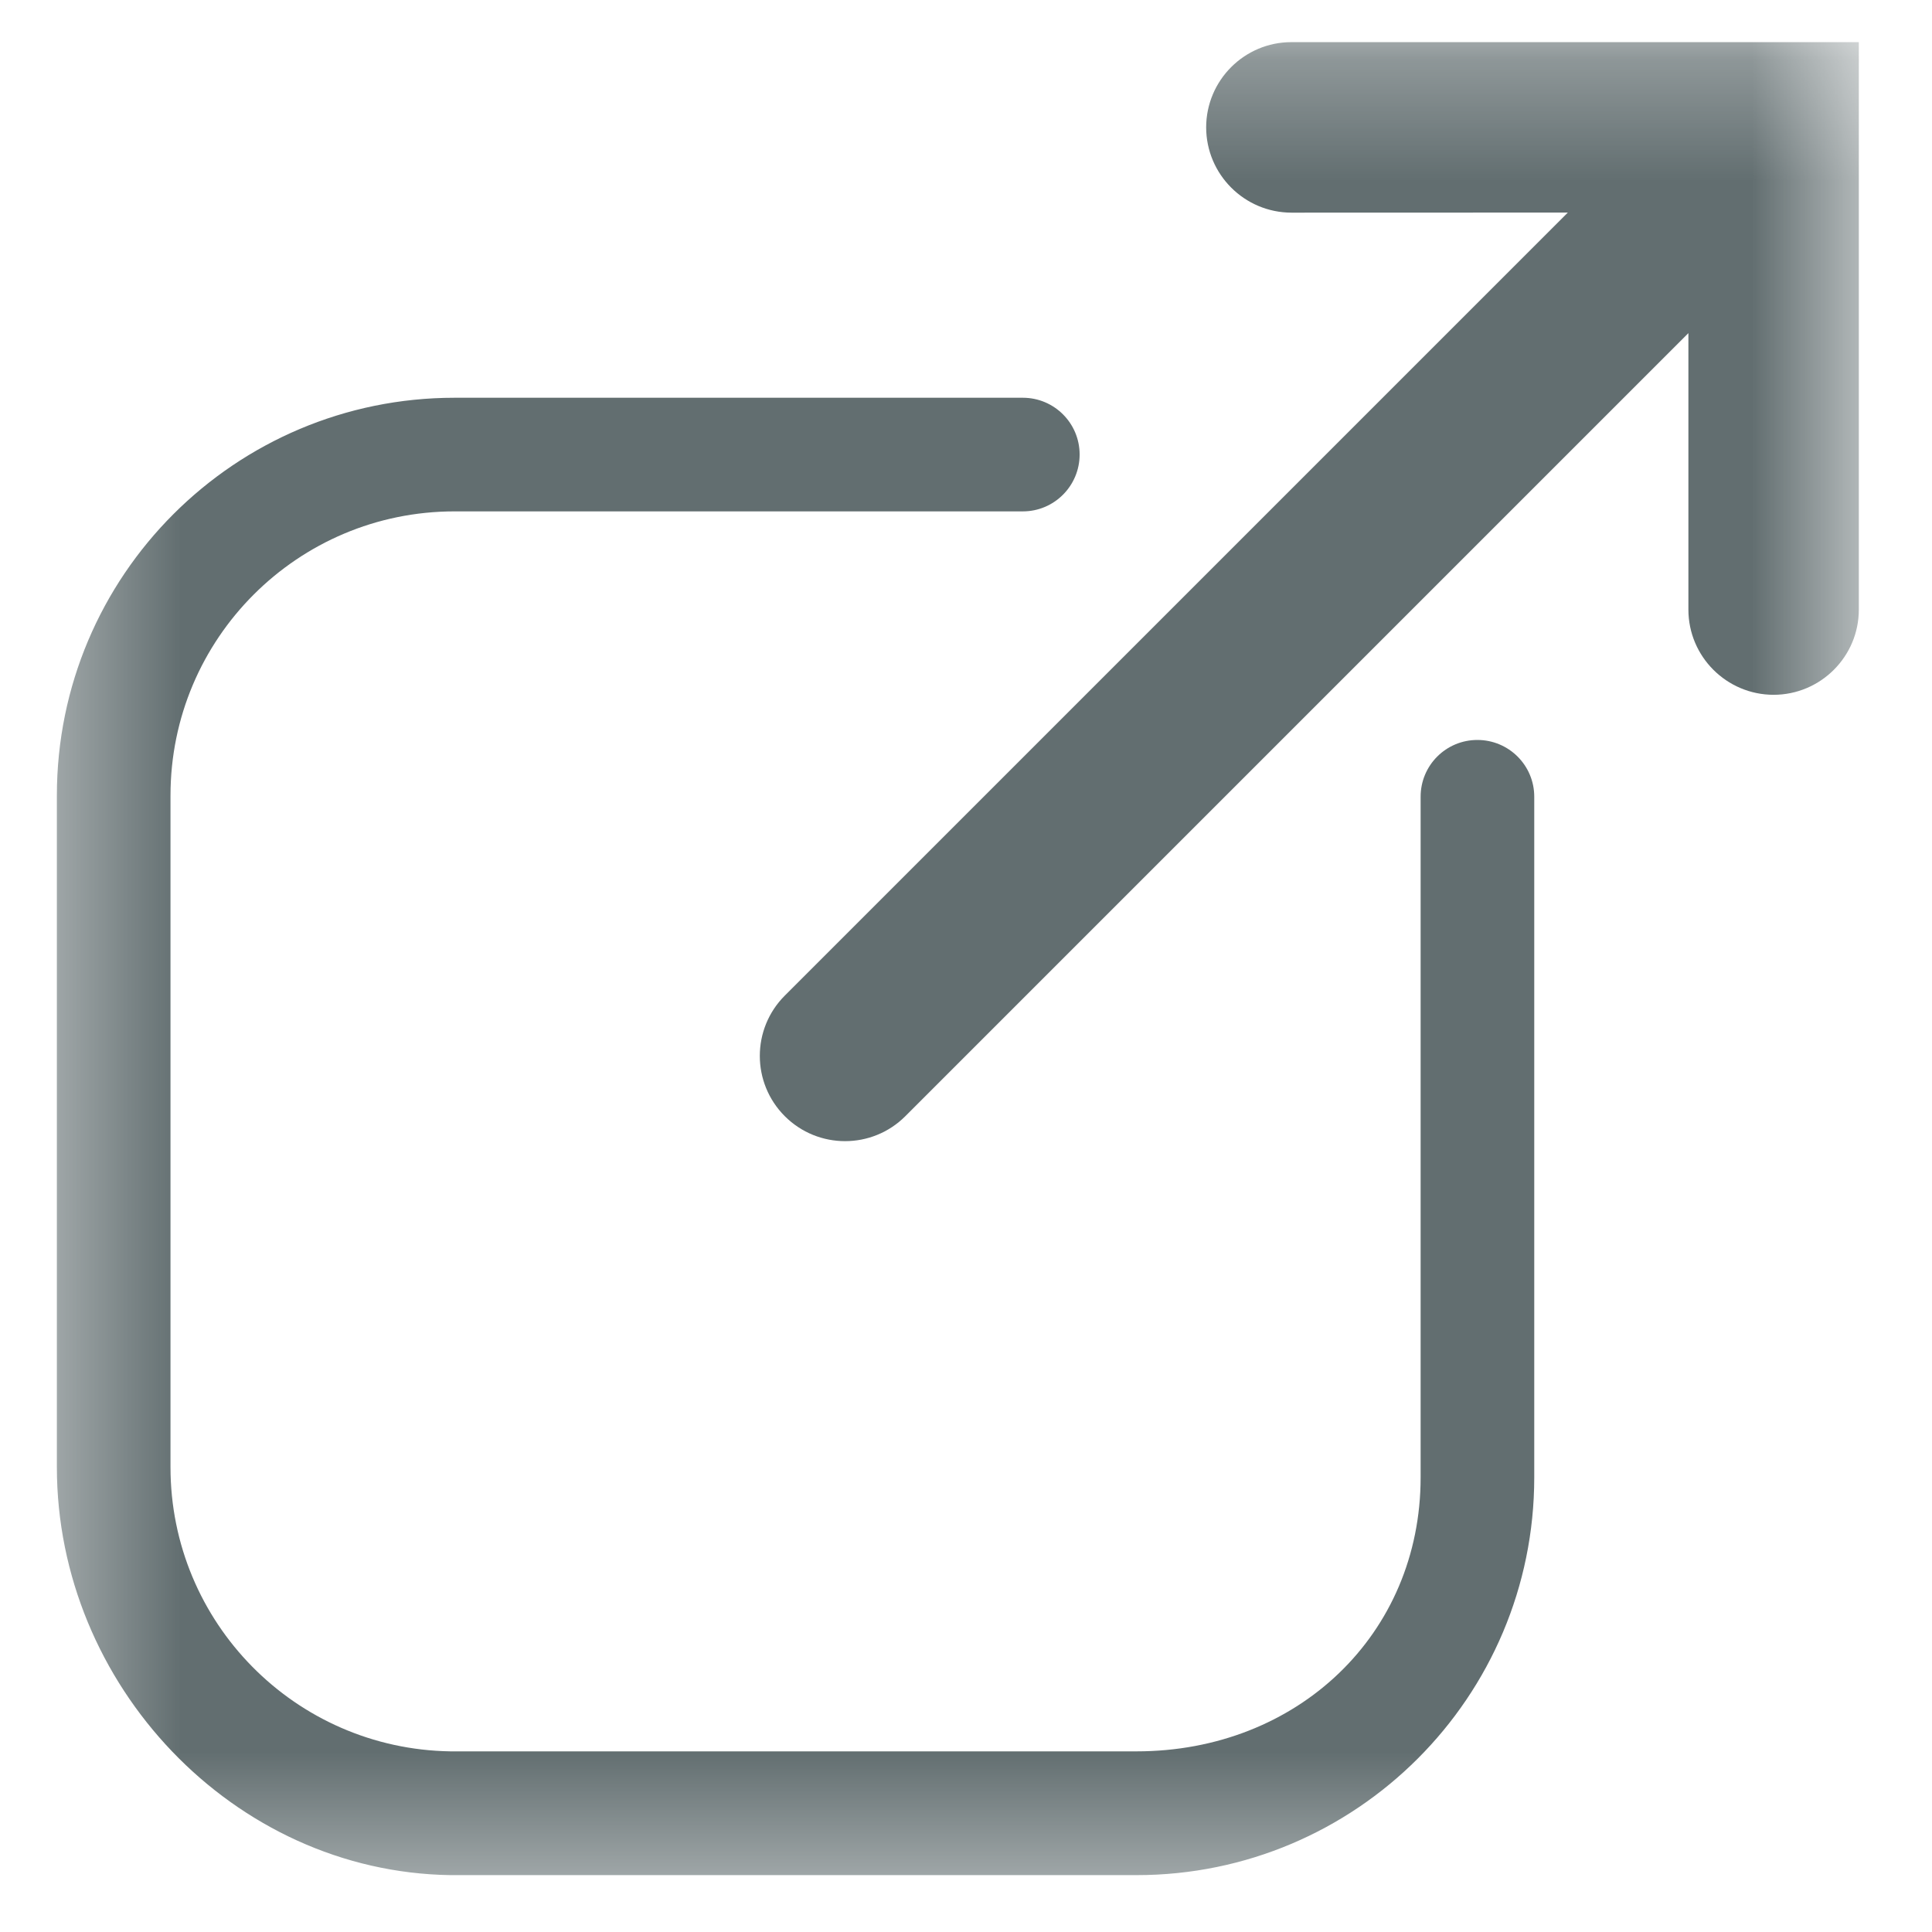 <?xml version="1.0" encoding="UTF-8"?>
<svg width="16px" height="16px" viewBox="0 0 16 16" version="1.1" xmlns="http://www.w3.org/2000/svg" xmlns:xlink="http://www.w3.org/1999/xlink">
    <!-- Generator: Sketch 50.2 (55047) - http://www.bohemiancoding.com/sketch -->
    <title>external_link/enabled</title>
    <desc>Created with Sketch.</desc>
    <defs>
        <rect id="path-1" x="0.376" y="0.282" width="15.059" height="15.341"></rect>
    </defs>
    <g id="Icons" stroke="none" stroke-width="1" fill="none" fill-rule="evenodd">
        <g transform="translate(-747, -1187)" id="Action">
            <g transform="translate(25, 502)">
                <g id="External-Link" transform="translate(722, 631)">
                    <g id="Icons" transform="translate(0, 30)">
                        <g id="external_link/enabled" transform="translate(0, 24)">
                            <mask id="mask-2" fill="white">
                                <use xlink:href="#path-1"></use>
                            </mask>
                            <g id="Mask"></g>
                            <g id="Group" mask="url(#mask-2)" fill="#626E70" fill-rule="nonzero">
                                <g transform="translate(0, -2.824)">
                                    <path d="M11.765,9.422 C11.765,9.162 11.975,8.952 12.235,8.952 C12.495,8.952 12.706,9.162 12.706,9.422 L12.706,15.059 C12.706,16.878 11.231,18.353 9.412,18.353 C9.387,18.353 9.387,18.353 9.363,18.353 L3.73,18.353 C1.93,18.326 0.471,16.775 0.471,14.975 L0.471,9.412 C0.471,7.592 1.945,6.118 3.765,6.118 L8.471,6.118 C8.73,6.118 8.941,6.328 8.941,6.588 C8.941,6.848 8.73,7.059 8.471,7.059 L3.765,7.059 C2.465,7.059 1.412,8.112 1.412,9.412 L1.412,14.975 C1.412,16.261 2.444,17.308 3.73,17.328 L9.412,17.328 C10.746,17.328 11.765,16.358 11.765,15.059 L11.765,9.422 Z" id="Line-2"></path>
                                    <path d="M11.653,4.033 L11.653,13.204 C11.653,13.594 11.337,13.91 10.947,13.91 C10.557,13.91 10.241,13.594 10.241,13.204 L10.241,4.033 L8.623,5.652 C8.347,5.927 7.9,5.927 7.624,5.652 C7.349,5.376 7.349,4.929 7.624,4.654 L10.947,1.331 L14.27,4.654 C14.545,4.929 14.545,5.376 14.27,5.652 C13.994,5.927 13.547,5.927 13.272,5.652 L11.653,4.033 Z" id="Combined-Shape" transform="translate(10.947, 7.62) rotate(45) translate(-10.947, -7.62) "></path>
                                </g>
                            </g>
                        </g>
                    </g>
                </g>
            </g>
        </g>
    </g>
</svg>
